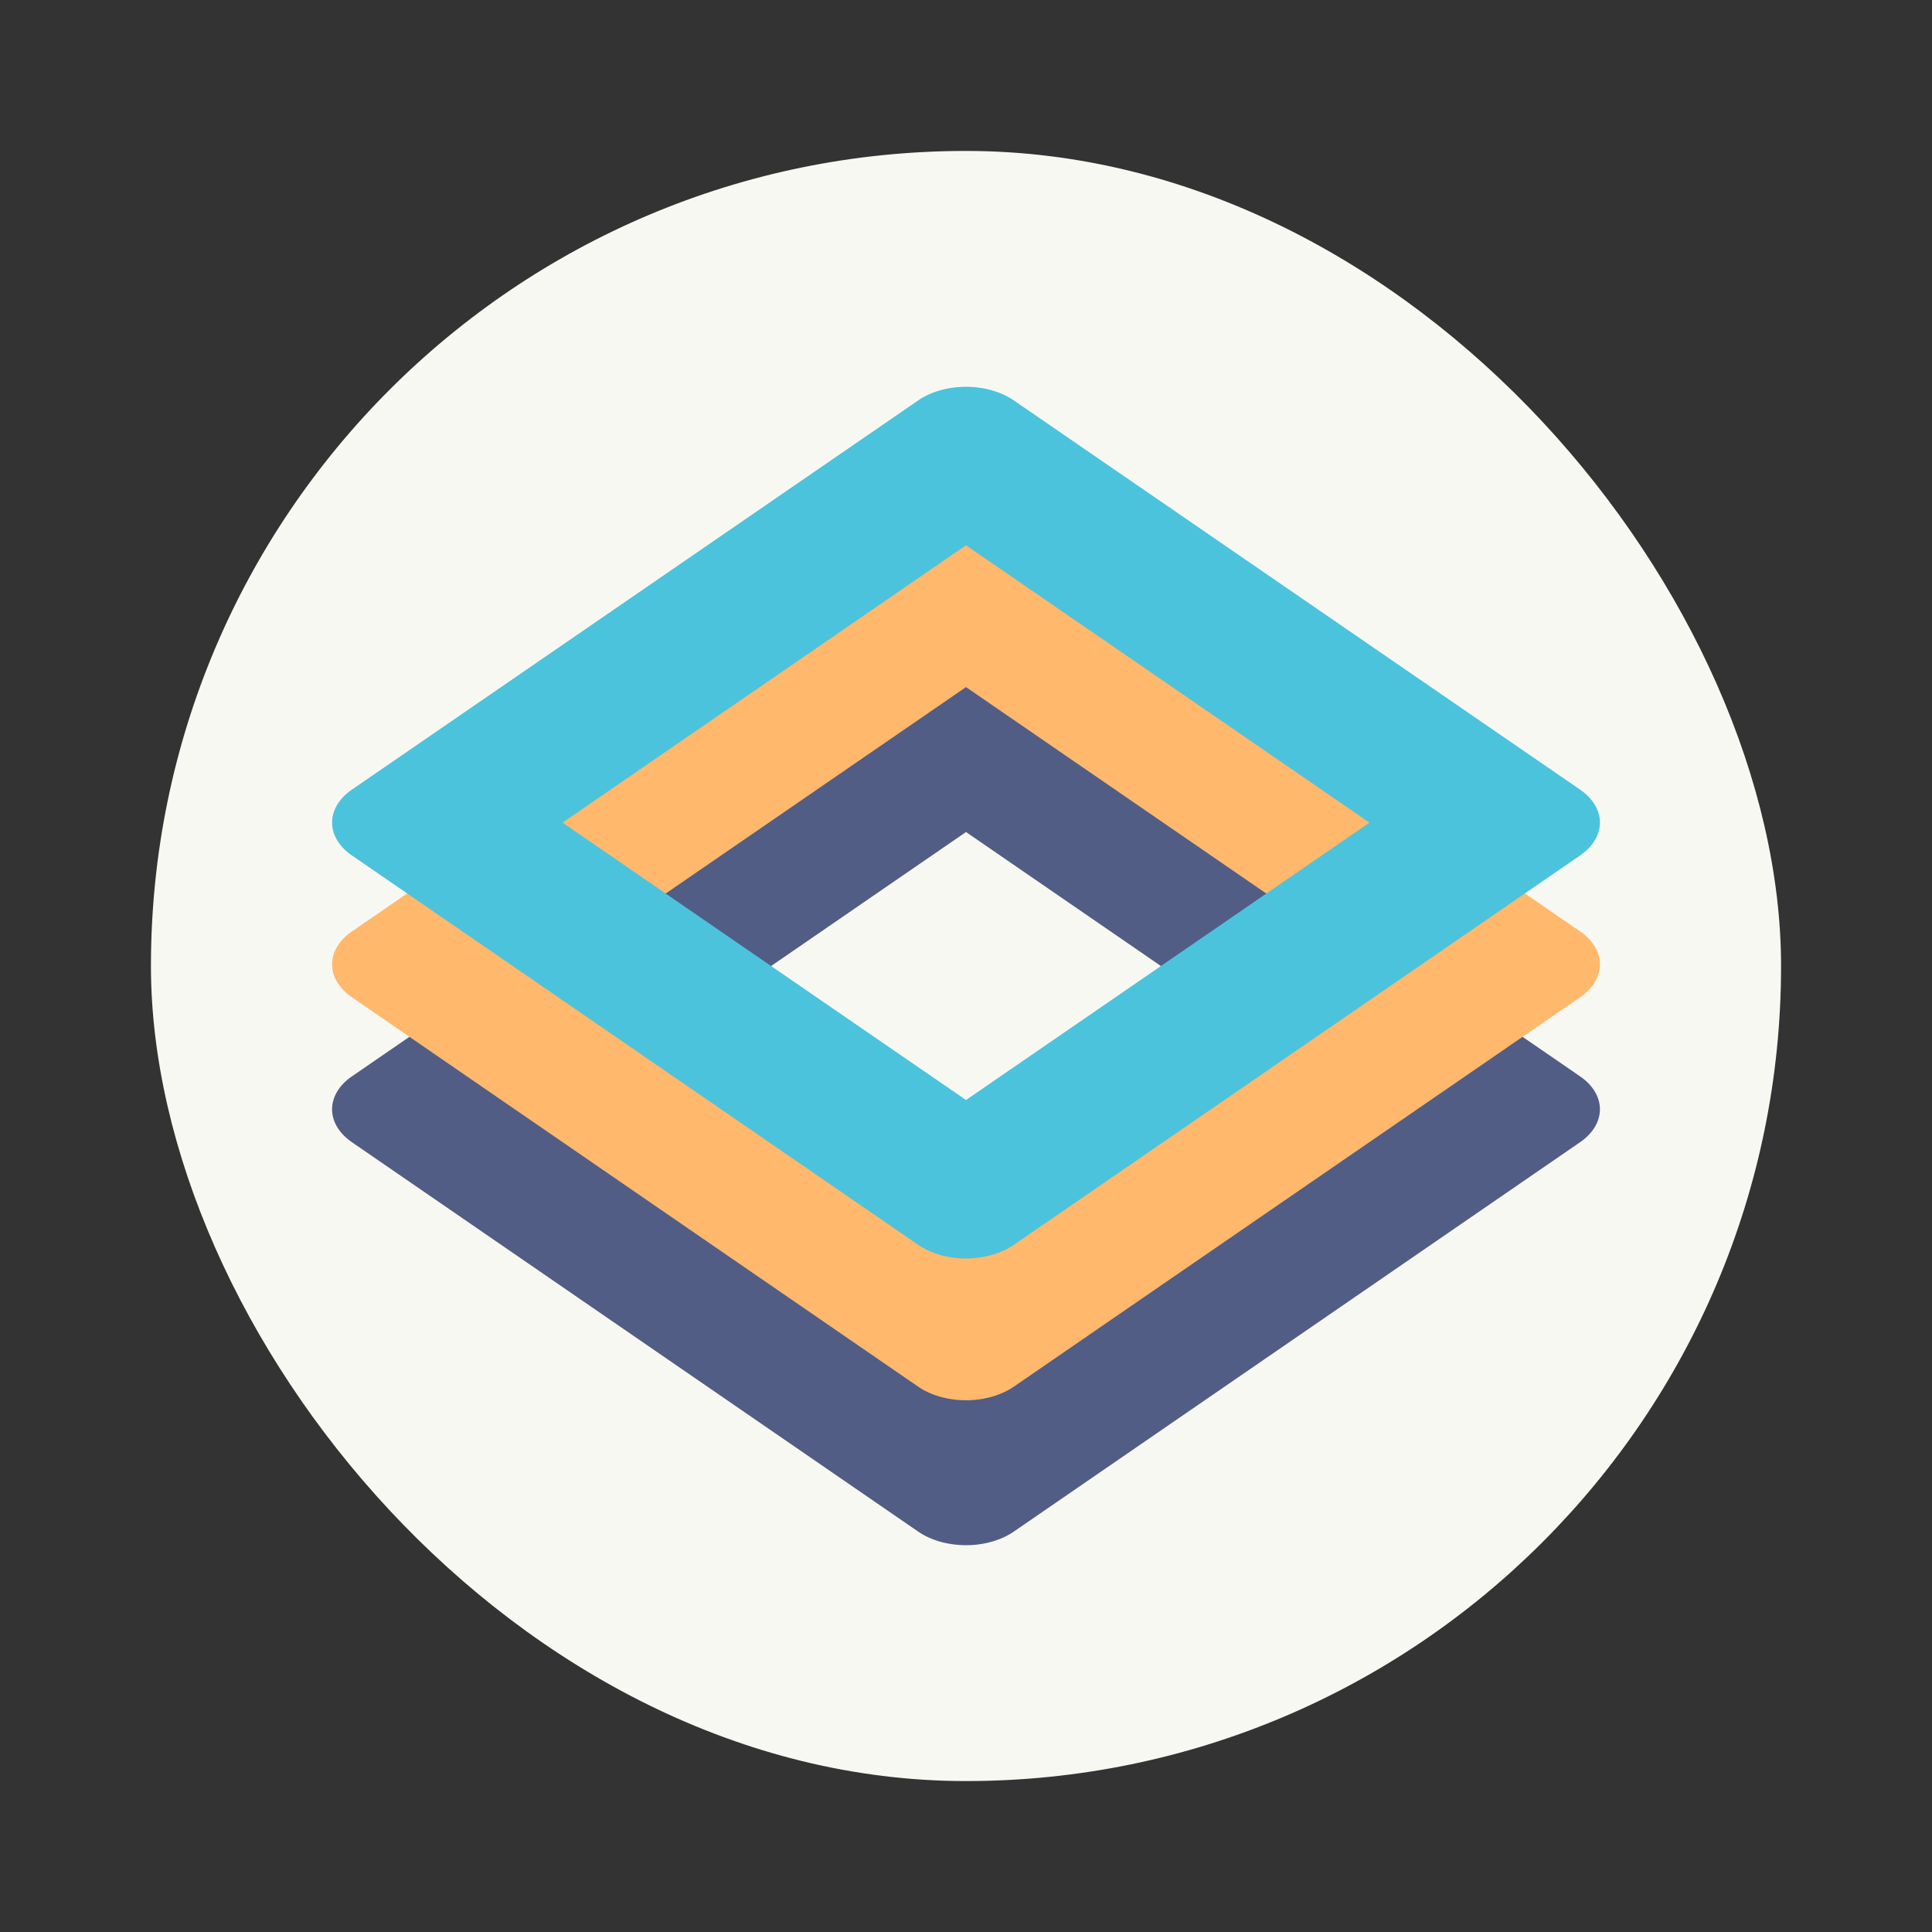 <svg width="64" height="64" version="1.1" xmlns="http://www.w3.org/2000/svg">
 <rect width="100%" height="100%" fill="#333333" stroke="none"/>
 <rect x="5" y="5" width="54" height="54" rx="27" ry="27" fill="#f8f8f2" stroke-width="3.644"/>
 <path d="m31.964 22.312a2.242 1.542 0 0 0-1.548 0.451l-18.76 12.894a2.242 1.542 0 0 0 0 2.179l18.76 12.9a2.242 1.542 0 0 0 3.168 0l18.76-12.9a2.242 1.542 0 0 0 0-2.179l-18.76-12.894a2.242 1.542 0 0 0-1.62-0.451zm0.036 5.25 13.366 9.188-13.366 9.188-13.366-9.188z" fill="#515d85" stroke-width="2.625"/>
 <path d="m31.964 17.511a2.242 1.542 0 0 0-1.548 0.451l-18.76 12.894a2.242 1.542 0 0 0 0 2.179l18.76 12.9a2.242 1.542 0 0 0 3.168 0l18.76-12.9a2.242 1.542 0 0 0 0-2.179l-18.76-12.894a2.242 1.542 0 0 0-1.62-0.451zm0.036 5.25 13.366 9.188-13.366 9.188-13.366-9.188z" fill="#ffb86c" stroke-width="2.625"/>
 <path d="m31.964 12.813a2.242 1.542 0 0 0-1.548 0.451l-18.76 12.894a2.242 1.542 0 0 0 0 2.179l18.76 12.9a2.242 1.542 0 0 0 3.168 0l18.76-12.9a2.242 1.542 0 0 0 0-2.179l-18.76-12.894a2.242 1.542 0 0 0-1.62-0.451zm0.036 5.25 13.366 9.188-13.366 9.188-13.366-9.188z" fill="#4cc3dc" stroke-width="2.625"/>
</svg>
